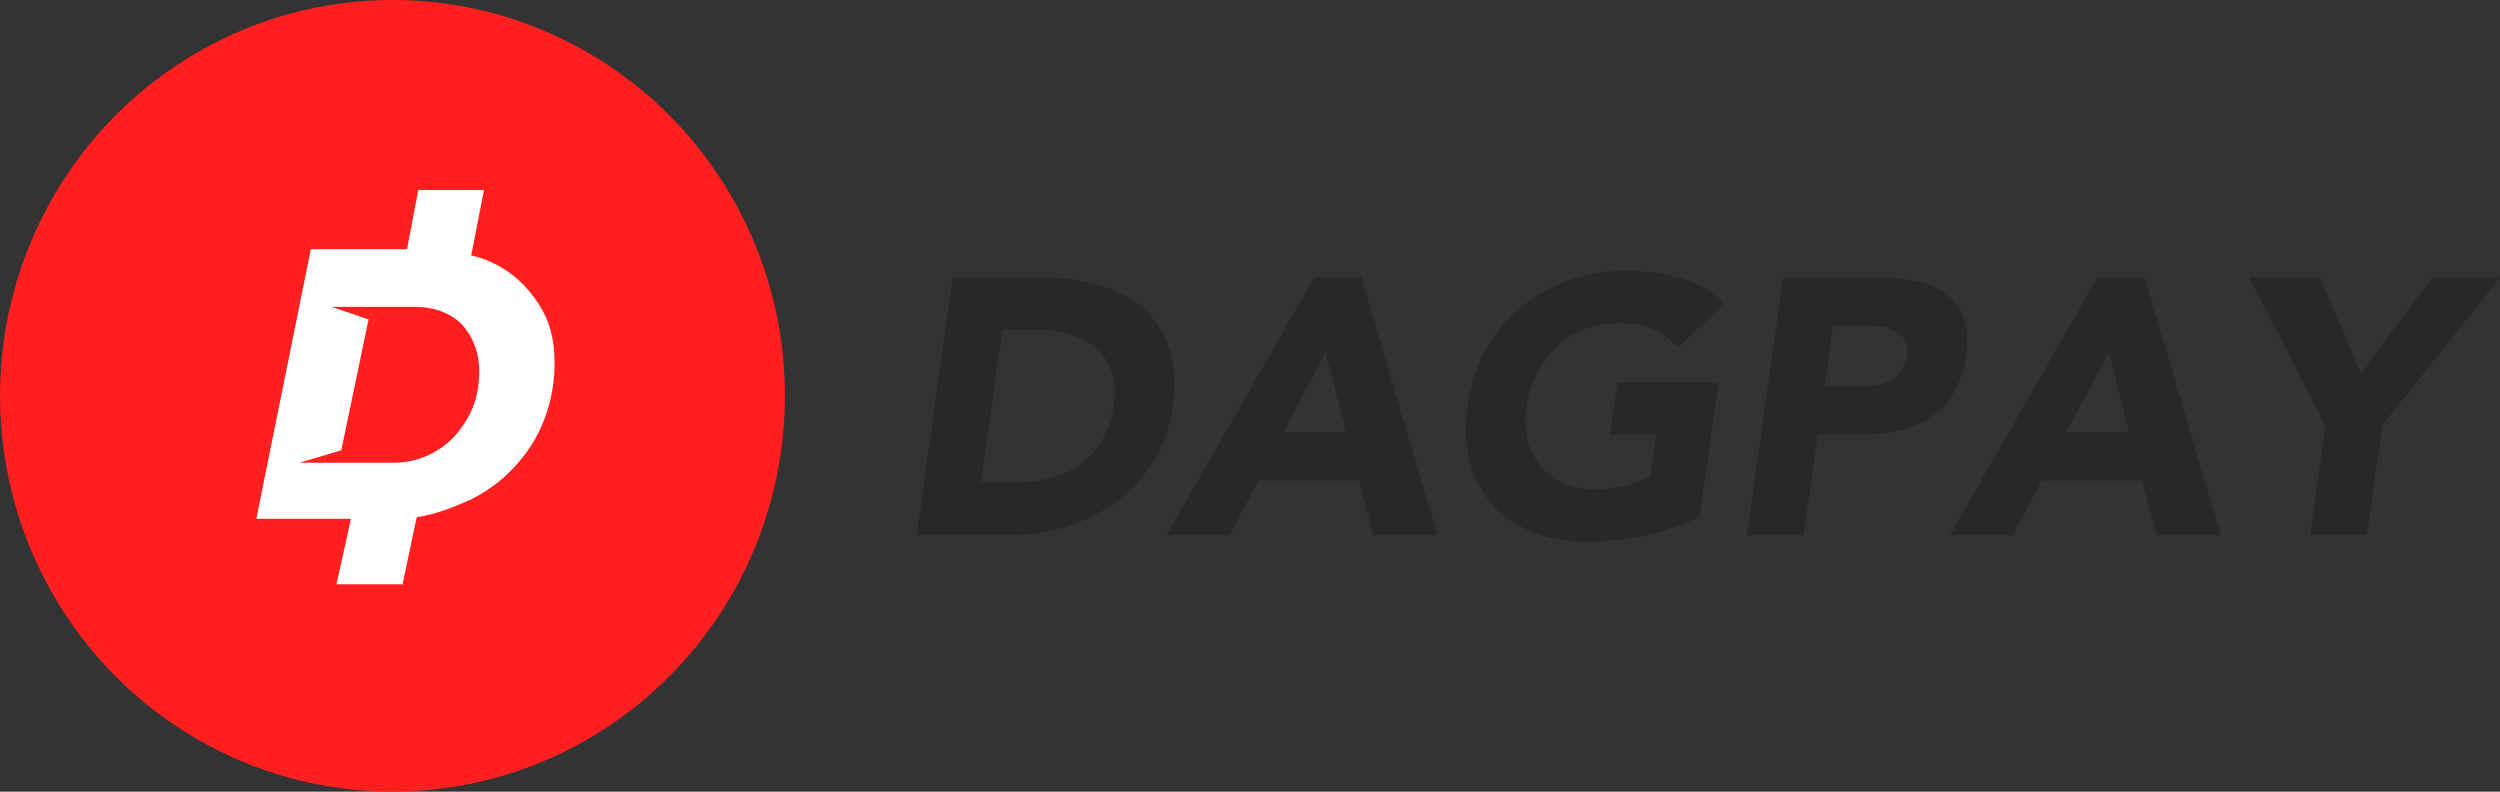 <?xml version="1.0" encoding="UTF-8"?>
<svg width="120px" height="38px" viewBox="0 0 120 38" version="1.1" xmlns="http://www.w3.org/2000/svg" xmlns:xlink="http://www.w3.org/1999/xlink">
    <rect x="0" y="0" width="120" height="38" fill="#333333" stroke="none"/>
    <!-- Generator: Sketch 50.2 (55047) - http://www.bohemiancoding.com/sketch -->
    <title>DagPay logo</title>
    <desc>Created with Sketch.</desc>
    <defs></defs>
    <g id="Landing-&amp;-registration" stroke="none" stroke-width="1" fill="none" fill-rule="evenodd">
        <g id="DagPay-auth" transform="translate(-669, -207)">
            <g id="DagPay-logo" transform="translate(669, 207)">
                <g id="Dagcoin-logo-with-text" fill-rule="nonzero">
                    <ellipse id="red_background" fill="#FF1F1F" cx="18.838" cy="19" rx="18.838" ry="19"></ellipse>
                    <path d="M19.307,28.12 L20,24.829 C20.924,24.679 21.693,24.38 22.54,24.006 C23.772,23.407 24.772,22.51 25.542,21.313 C26.235,20.191 26.619,18.844 26.619,17.423 C26.619,16.301 26.389,15.403 25.85,14.581 C25.311,13.758 24.618,13.085 23.695,12.636 C23.387,12.486 23.002,12.337 22.617,12.262 L23.233,9.12 L20.077,9.12 L19.538,11.963 L14.92,11.963 L12.303,24.903 L16.844,24.903 L16.151,28.045 L19.307,28.045 L19.307,28.12 Z M16.305,22.211 L14.381,22.211 L16.382,21.612 L17.691,15.329 L15.92,14.73 L17.922,14.73 L19.923,14.73 C20.847,14.73 21.616,15.029 22.155,15.553 C22.694,16.151 23.002,16.9 23.002,17.797 C23.002,18.62 22.848,19.368 22.463,20.041 C22.078,20.714 21.616,21.238 21.001,21.612 C20.385,21.986 19.692,22.211 18.922,22.211 L16.305,22.211 Z" id="D" fill="#FFFFFF"></path>
                </g>
                <path d="M45.732,13.315 L49.826,13.315 C50.817,13.315 51.742,13.425 52.599,13.647 C53.456,13.868 54.185,14.226 54.786,14.721 C55.387,15.216 55.824,15.86 56.098,16.652 C56.372,17.444 56.433,18.405 56.282,19.535 C56.142,20.537 55.83,21.419 55.346,22.182 C54.862,22.945 54.264,23.586 53.552,24.104 C52.841,24.623 52.045,25.016 51.164,25.284 C50.284,25.552 49.383,25.685 48.461,25.685 L44,25.685 L45.732,13.315 Z M47.079,23.169 L48.496,23.169 C49.126,23.169 49.721,23.105 50.281,22.977 C50.841,22.849 51.339,22.636 51.777,22.339 C52.214,22.042 52.579,21.652 52.87,21.169 C53.162,20.685 53.36,20.094 53.465,19.395 C53.547,18.789 53.509,18.262 53.351,17.814 C53.194,17.365 52.94,16.996 52.59,16.704 C52.24,16.413 51.818,16.195 51.322,16.049 C50.826,15.903 50.293,15.831 49.721,15.831 L48.111,15.831 L47.079,23.169 Z M63.087,13.315 L65.344,13.315 L69.001,25.685 L65.922,25.685 L65.222,23.065 L60.411,23.065 L59.011,25.685 L56.002,25.685 L63.087,13.315 Z M63.63,16.914 L61.583,20.758 L64.61,20.758 L63.63,16.914 Z M81.58,24.812 C80.705,25.231 79.819,25.534 78.921,25.72 C78.023,25.907 77.119,26 76.209,26 C75.241,26 74.369,25.849 73.593,25.546 C72.818,25.243 72.173,24.809 71.66,24.244 C71.147,23.679 70.78,22.995 70.558,22.191 C70.336,21.387 70.296,20.49 70.436,19.5 C70.576,18.51 70.87,17.613 71.319,16.809 C71.768,16.005 72.328,15.321 72.999,14.756 C73.669,14.191 74.436,13.757 75.299,13.454 C76.162,13.151 77.078,13 78.046,13 C79.037,13 79.933,13.119 80.732,13.358 C81.531,13.597 82.204,14.008 82.752,14.59 L80.53,16.687 C80.215,16.302 79.836,16.011 79.393,15.813 C78.95,15.615 78.378,15.516 77.679,15.516 C77.095,15.516 76.553,15.615 76.052,15.813 C75.55,16.011 75.107,16.288 74.722,16.643 C74.337,16.998 74.019,17.421 73.768,17.91 C73.518,18.399 73.351,18.929 73.27,19.5 C73.188,20.082 73.206,20.615 73.322,21.099 C73.439,21.582 73.64,22.002 73.926,22.357 C74.212,22.712 74.576,22.989 75.019,23.187 C75.463,23.385 75.976,23.484 76.559,23.484 C77.154,23.484 77.679,23.417 78.134,23.283 C78.588,23.149 78.95,23.012 79.218,22.872 L79.498,20.863 L77.276,20.863 L77.644,18.347 L82.49,18.347 L81.58,24.812 Z M85.587,13.315 L90.188,13.315 C90.829,13.315 91.427,13.373 91.981,13.489 C92.535,13.606 93.005,13.807 93.39,14.092 C93.774,14.377 94.06,14.762 94.247,15.245 C94.433,15.729 94.474,16.337 94.369,17.071 C94.264,17.793 94.06,18.399 93.757,18.888 C93.454,19.378 93.078,19.768 92.628,20.059 C92.179,20.35 91.666,20.557 91.089,20.679 C90.512,20.802 89.896,20.863 89.243,20.863 L87.249,20.863 L86.584,25.685 L83.855,25.685 L85.587,13.315 Z M87.581,18.556 L89.401,18.556 C89.645,18.556 89.885,18.533 90.118,18.487 C90.351,18.44 90.567,18.361 90.765,18.251 C90.963,18.14 91.133,17.989 91.273,17.796 C91.413,17.604 91.5,17.362 91.535,17.071 C91.582,16.757 91.544,16.503 91.421,16.311 C91.299,16.119 91.13,15.97 90.914,15.866 C90.698,15.761 90.453,15.694 90.179,15.665 C89.905,15.636 89.64,15.621 89.383,15.621 L87.983,15.621 L87.581,18.556 Z M100.685,13.315 L102.942,13.315 L106.599,25.685 L103.519,25.685 L102.82,23.065 L98.008,23.065 L96.609,25.685 L93.599,25.685 L100.685,13.315 Z M101.227,16.914 L99.18,20.758 L102.207,20.758 L101.227,16.914 Z M111.62,20.409 L107.963,13.315 L111.357,13.315 L113.334,17.945 L116.763,13.315 L120,13.315 L114.349,20.409 L113.614,25.685 L110.885,25.685 L111.62,20.409 Z" id="Dagpay" fill="#282828"></path>
            </g>
        </g>
    </g>
</svg>